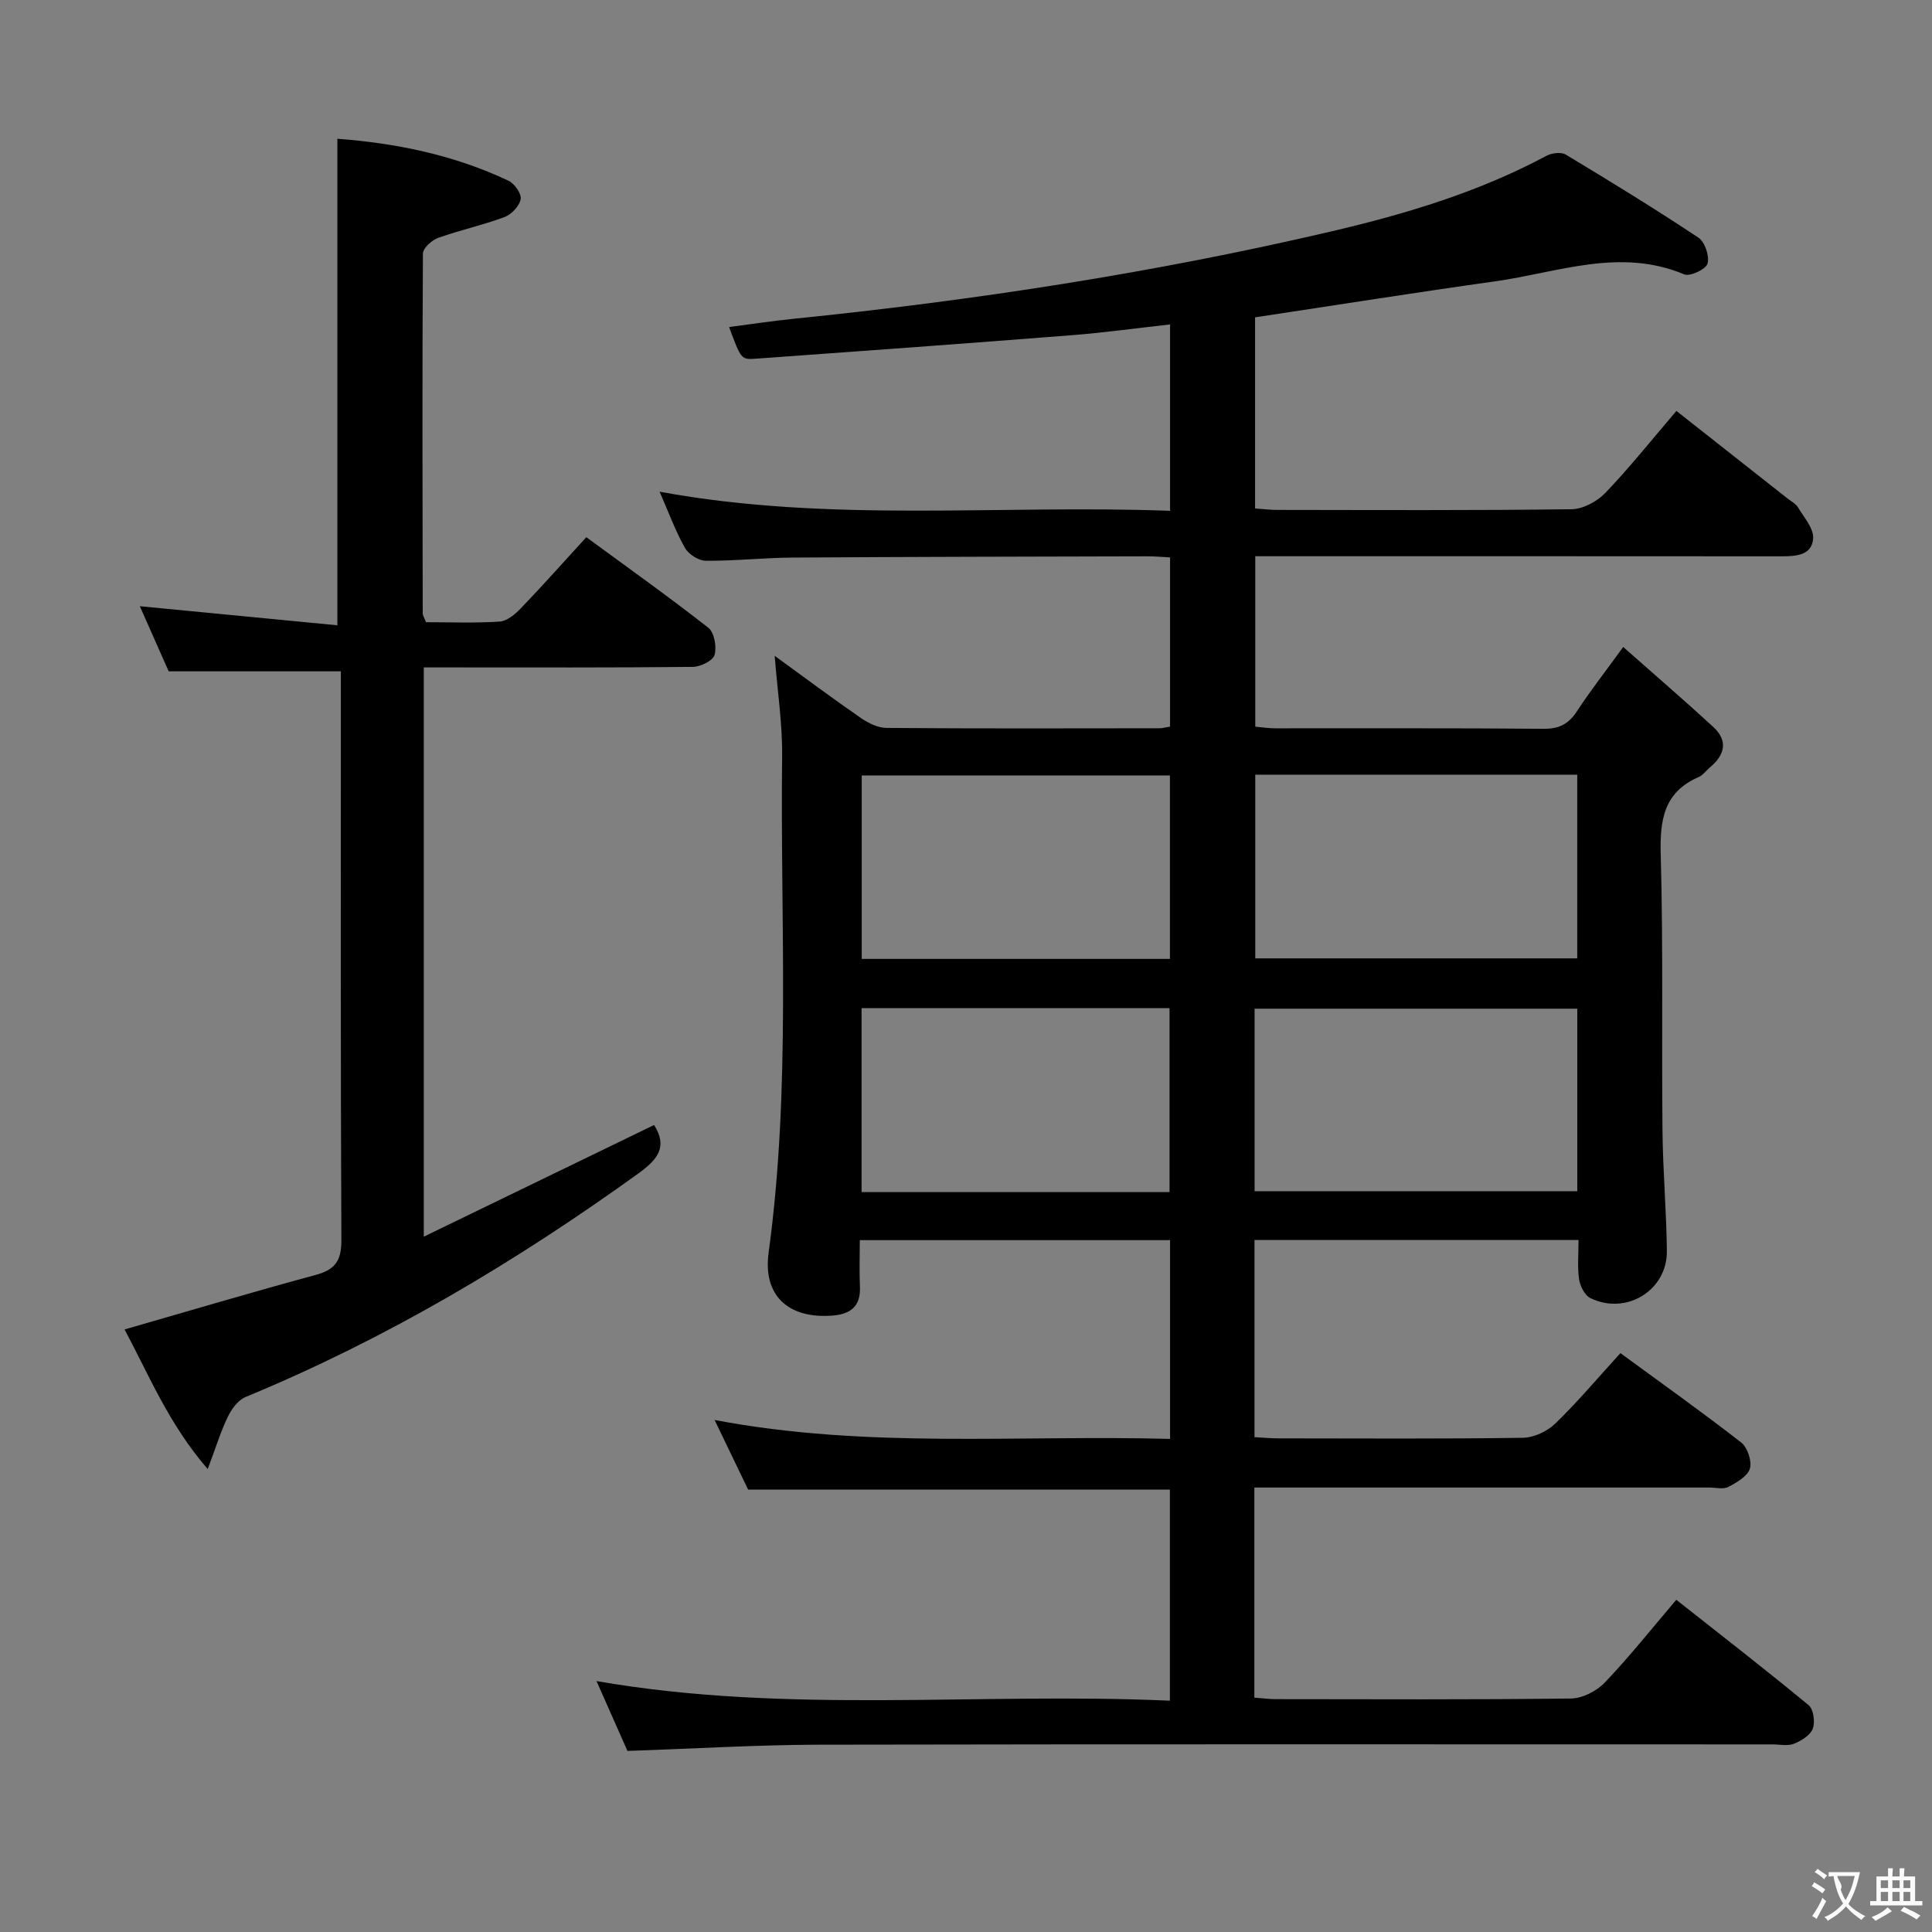 <svg enable-background="new 0 0 400 400" viewBox="0 0 400 400" xmlns="http://www.w3.org/2000/svg"><rect x="0" y="0" width="400" height="400" fill="#808080" stroke="none"/><path d="m129.91 362.51c-1.97-4.45-4.05-9.13-6.41-14.46 39.7 6.9 79.08 2.28 118.71 4.06 0-14.9 0-29.14 0-43.71-28.91 0-57.79 0-87.32 0-2.04-4.22-4.32-8.96-6.94-14.41 31.62 6.01 62.84 3.06 94.3 3.92 0-13.97 0-27.37 0-41.15-21.4 0-42.62 0-64.24 0 0 3.38-.11 6.52.03 9.65.17 4.05-1.92 5.67-5.69 5.97-9.04.7-14.44-4.07-13.22-13.01 4.66-34.17 2.39-68.51 2.8-102.77.08-6.74-.97-13.49-1.54-20.82 6.03 4.38 11.85 8.73 17.81 12.85 1.54 1.07 3.55 2.07 5.35 2.08 18.83.15 37.66.09 56.49.07.63 0 1.27-.2 2.21-.35 0-11.67 0-23.23 0-35.03-1.79-.09-3.26-.23-4.72-.22-24.5.06-48.99.1-73.49.26-5.98.04-11.96.71-17.93.66-1.48-.01-3.55-1.36-4.31-2.68-1.94-3.44-3.3-7.2-5.24-11.62 35.42 6.51 70.44 2.63 105.69 3.96 0-13.18 0-25.59 0-38.59-6.85.76-13.53 1.69-20.23 2.22-21.87 1.72-43.74 3.31-65.62 4.88-2.99.21-3 .01-5.45-6.56 4.49-.58 8.82-1.25 13.18-1.69 37.55-3.81 74.79-9.52 111.55-18.12 15.38-3.6 30.47-8.13 44.51-15.65 1.09-.59 3.03-.82 3.99-.24 9.26 5.57 18.47 11.22 27.47 17.2 1.33.89 2.31 3.81 1.88 5.36-.32 1.16-3.62 2.73-4.81 2.24-13.35-5.61-26.21-.38-39.18 1.44-16.43 2.3-32.82 4.91-49.69 7.45v39.57c1.63.11 3.08.3 4.53.3 20.33.02 40.66.13 60.99-.14 2.39-.03 5.3-1.6 7.01-3.39 5.03-5.25 9.58-10.97 14.7-16.96 7.85 6.18 15.4 12.12 22.94 18.07.78.62 1.78 1.13 2.26 1.94 1.24 2.06 3.25 4.33 3.11 6.39-.24 3.51-3.56 3.7-6.56 3.7-34.83-.03-69.66-.02-104.49-.02-1.32 0-2.65 0-4.45 0v35.29c1.36.12 2.78.34 4.2.34 18.5.02 37-.07 55.49.1 3.25.03 5.2-1.01 6.93-3.66 2.72-4.17 5.8-8.1 9.56-13.28 6.37 5.64 12.59 10.99 18.63 16.54 3.17 2.91 2.39 5.84-.71 8.42-.77.64-1.39 1.57-2.26 1.95-7.33 3.16-8.09 8.99-7.89 16.2.52 18.98.17 37.99.36 56.99.08 8.31.81 16.62.91 24.93.1 8.18-8.43 13.41-15.85 9.77-1.16-.57-2.12-2.47-2.33-3.88-.37-2.56-.11-5.22-.11-8.15-22.62 0-44.69 0-67.09 0v40.83c1.83.1 3.44.25 5.05.25 16.83.02 33.67.12 50.49-.12 2.3-.03 5.08-1.33 6.75-2.96 4.64-4.5 8.82-9.47 13.47-14.57 8.49 6.22 16.88 12.18 24.99 18.49 1.31 1.02 2.27 3.87 1.82 5.4-.47 1.6-2.72 2.89-4.46 3.81-1.05.55-2.61.13-3.95.13-29.5 0-58.99 0-88.49 0-1.8 0-3.6 0-5.7 0v43.5c1.67.12 3.11.31 4.55.31 20.33.02 40.66.12 60.99-.13 2.39-.03 5.34-1.54 7.03-3.32 5.04-5.27 9.58-11.01 14.79-17.12 9.29 7.33 18.45 14.43 27.39 21.81 1.02.84 1.38 3.49.87 4.87-.51 1.36-2.37 2.51-3.89 3.12-1.3.52-2.96.14-4.46.14-65.83 0-131.65-.07-197.48.06-12.93.04-25.88.83-39.58 1.29zm196.64-202.12c-22.56 0-44.48 0-66.66 0v38.03h66.66c0-12.82 0-25.22 0-38.03zm-66.8 86.24h66.81c0-12.71 0-25.12 0-37.79-22.4 0-44.58 0-66.81 0zm-17.53-86.08c-21.56 0-42.75 0-63.81 0v37.98h63.81c0-12.85 0-25.39 0-37.98zm-.08 86.25c0-12.96 0-25.49 0-38.08-21.54 0-42.64 0-63.76 0v38.08z" fill="#010000"/><path d="m69.85 129.46c0-34.12 0-67.15 0-100.73 12.04.9 24.1 3.32 35.45 8.7 1.24.59 2.71 2.71 2.5 3.82-.28 1.43-1.92 3.16-3.37 3.7-4.49 1.67-9.22 2.69-13.73 4.31-1.31.47-3.13 2.12-3.14 3.25-.15 24.83-.09 49.66-.04 74.48 0 .46.33.91.68 1.83 5 0 10.14.21 15.24-.13 1.54-.1 3.22-1.52 4.4-2.75 4.48-4.67 8.79-9.51 13.55-14.72 8.58 6.29 17.07 12.33 25.26 18.75 1.24.97 1.77 3.96 1.29 5.63-.35 1.2-2.92 2.46-4.52 2.47-16.66.18-33.33.11-49.99.11-1.79 0-3.58 0-5.69 0v117.86c16.39-7.95 32.02-15.52 47.68-23.12 2.84 4.47.83 7.09-3.28 10.05-25.45 18.34-52.23 34.26-81.29 46.26-1.55.64-2.91 2.49-3.68 4.1-1.49 3.08-2.5 6.4-4.16 10.82-8.07-9.29-12.17-19.48-17.22-28.9 13.5-3.88 26.47-7.75 39.54-11.28 4.06-1.09 5.37-2.95 5.35-7.22-.18-37.49-.11-74.99-.11-112.48 0-1.8 0-3.6 0-5.28-12.07 0-23.6 0-35.65 0-1.75-3.95-3.82-8.62-5.97-13.48 13.81 1.34 27.32 2.64 40.9 3.95z" fill="#010000"/><g fill="#fbfafa"><path d="m377.9 391.2c-.2.3-.4.5-.6.8-.7-.6-1.4-1-2.2-1.5.2-.3.4-.5.5-.8.6.4 1.4.8 2.3 1.5zm-1.8 6.1c-.2-.2-.5-.4-.9-.6.4-.6.8-1.2 1.2-1.9s.7-1.3.9-1.9c.3.3.5.5.8.7-.7 1.3-1.4 2.6-2 3.7zm2.2-9c-.3.3-.5.5-.6.8-.6-.6-1.3-1.1-2-1.5.3-.3.5-.5.6-.7.6.5 1.3.9 2 1.4zm.3.2v-.9h2 4.5c-.3 1.3-.6 2.5-1 3.6s-.9 2.1-1.4 3c.4.5 1 1 1.6 1.4s1.2.8 1.9 1.1c-.3.2-.5.4-.8.8-.4-.3-1-.7-1.6-1.2s-1.2-1.1-1.6-1.6c-.5.6-1.1 1.1-1.7 1.6s-1.4.9-2.1 1.4c-.1-.3-.3-.5-.7-.8.6-.2 1.2-.5 1.9-1s1.4-1.1 2-1.8c-.5-.8-.9-1.6-1.2-2.5s-.6-2-.8-3.2c-.4.1-.7.1-1 .1zm2.5 2.7c.3 1 .7 1.7 1 2.2.3-.5.6-1.1 1-2s.6-1.9.9-3h-3.2-.4c.1.9 1.3 1.8.7 2.8z"/><path d="m396.5 388.5v1.5 3.6h1.5v.9c-.4 0-1 0-1.7 0h-7.9c-.5 0-.9 0-1.2 0v-.9h1.3v-3.5c0-.7 0-1.2 0-1.6h2.4c0-.8 0-1.4 0-1.7h1c0 .3-.1.8-.1 1.7h1.5c0-.8 0-1.4 0-1.7h1c0 .3-.1.9-.1 1.7zm-8.2 9.2c-.2-.3-.5-.5-.8-.8.8-.3 1.4-.6 1.9-.9s1-.7 1.4-1.1c.3.3.6.5.9.8-1.6 1-2.8 1.6-3.4 2zm2.6-6.8v-1.6h-1.5v1.6zm0 2.7v-1.9h-1.5v1.9zm2.4-2.7v-1.6h-1.5v1.6zm0 2.7v-1.9h-1.5v1.9zm.2 2 .7-.8c.4.2.9.5 1.6.8s1.3.7 1.8 1c-.3.3-.5.5-.8.8-.4-.3-1.5-1-3.3-1.8zm2-4.7v-1.6h-1.4v1.6zm0 2.7v-1.9h-1.4v1.9z"/></g></svg>
